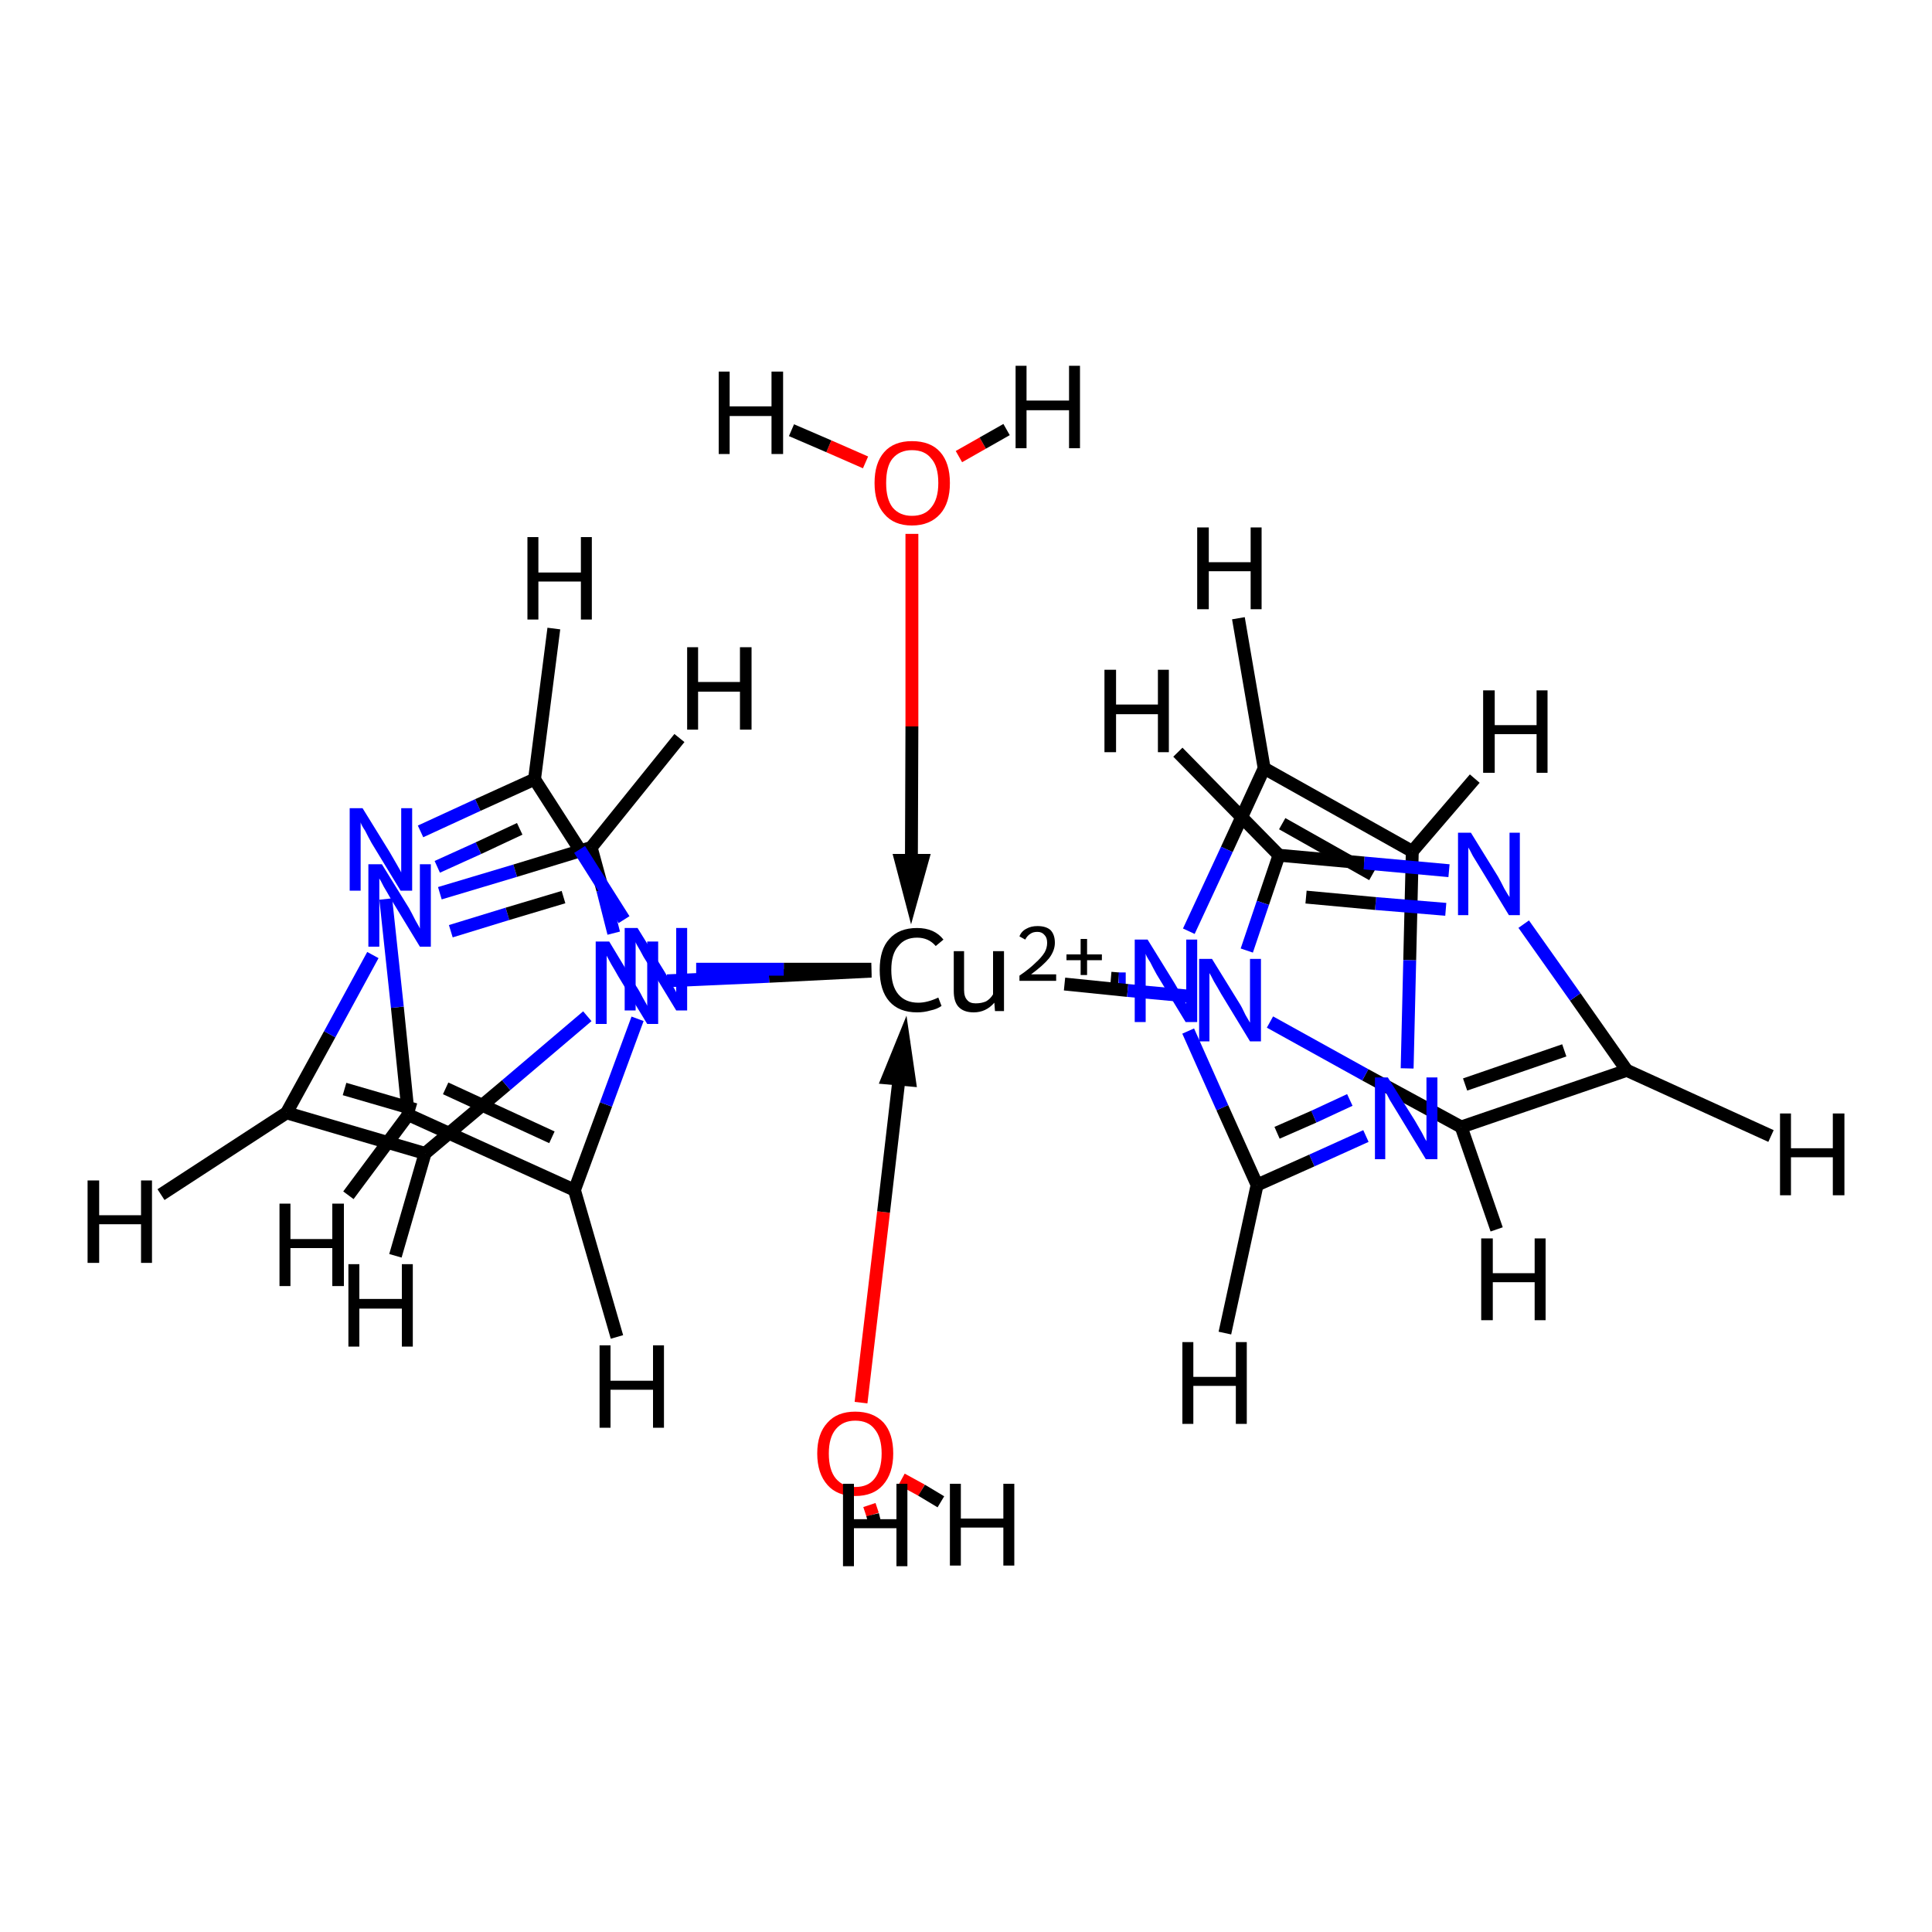 <?xml version='1.0' encoding='iso-8859-1'?>
<svg version='1.1' baseProfile='full'
              xmlns='http://www.w3.org/2000/svg'
                      xmlns:rdkit='http://www.rdkit.org/xml'
                      xmlns:xlink='http://www.w3.org/1999/xlink'
                  xml:space='preserve'
width='300px' height='300px' viewBox='0 0 300 300'>
<!-- END OF HEADER -->
<rect style='opacity:1.0;fill:#FFFFFF;stroke:none' width='300.0' height='300.0' x='0.0' y='0.0'> </rect>
<path class='bond-0 atom-0 atom-7' d='M 172.5,151.9 L 173.7,152.0' style='fill:none;fill-rule:evenodd;stroke:#000000;stroke-width:2.0px;stroke-linecap:butt;stroke-linejoin:miter;stroke-opacity:1' />
<path class='bond-0 atom-0 atom-7' d='M 173.7,152.0 L 174.8,152.0' style='fill:none;fill-rule:evenodd;stroke:#0000FF;stroke-width:2.0px;stroke-linecap:butt;stroke-linejoin:miter;stroke-opacity:1' />
<path class='bond-1 atom-0 atom-12' d='M 135.3,150.8 L 119.4,151.6' style='fill:none;fill-rule:evenodd;stroke:#000000;stroke-width:2.0px;stroke-linecap:butt;stroke-linejoin:miter;stroke-opacity:1' />
<path class='bond-1 atom-0 atom-12' d='M 119.4,151.6 L 103.6,152.3' style='fill:none;fill-rule:evenodd;stroke:#0000FF;stroke-width:2.0px;stroke-linecap:butt;stroke-linejoin:miter;stroke-opacity:1' />
<path class='bond-2 atom-0 atom-17' d='M 135.3,150.5 L 121.7,150.5' style='fill:none;fill-rule:evenodd;stroke:#000000;stroke-width:2.0px;stroke-linecap:butt;stroke-linejoin:miter;stroke-opacity:1' />
<path class='bond-2 atom-0 atom-17' d='M 121.7,150.5 L 108.1,150.5' style='fill:none;fill-rule:evenodd;stroke:#0000FF;stroke-width:2.0px;stroke-linecap:butt;stroke-linejoin:miter;stroke-opacity:1' />
<path class='bond-3 atom-0 atom-22' d='M 165.3,152.8 L 175.1,153.8' style='fill:none;fill-rule:evenodd;stroke:#000000;stroke-width:2.0px;stroke-linecap:butt;stroke-linejoin:miter;stroke-opacity:1' />
<path class='bond-3 atom-0 atom-22' d='M 175.1,153.8 L 184.8,154.7' style='fill:none;fill-rule:evenodd;stroke:#0000FF;stroke-width:2.0px;stroke-linecap:butt;stroke-linejoin:miter;stroke-opacity:1' />
<path class='bond-4 atom-1 atom-23' d='M 148.9,70.9 L 152.6,68.8' style='fill:none;fill-rule:evenodd;stroke:#FF0000;stroke-width:2.0px;stroke-linecap:butt;stroke-linejoin:miter;stroke-opacity:1' />
<path class='bond-4 atom-1 atom-23' d='M 152.6,68.8 L 156.3,66.7' style='fill:none;fill-rule:evenodd;stroke:#000000;stroke-width:2.0px;stroke-linecap:butt;stroke-linejoin:miter;stroke-opacity:1' />
<path class='bond-5 atom-2 atom-24' d='M 140.0,229.7 L 143.1,231.4' style='fill:none;fill-rule:evenodd;stroke:#FF0000;stroke-width:2.0px;stroke-linecap:butt;stroke-linejoin:miter;stroke-opacity:1' />
<path class='bond-5 atom-2 atom-24' d='M 143.1,231.4 L 146.1,233.2' style='fill:none;fill-rule:evenodd;stroke:#000000;stroke-width:2.0px;stroke-linecap:butt;stroke-linejoin:miter;stroke-opacity:1' />
<path class='bond-6 atom-3 atom-4' d='M 219.3,132.2 L 196.3,119.3' style='fill:none;fill-rule:evenodd;stroke:#000000;stroke-width:2.0px;stroke-linecap:butt;stroke-linejoin:miter;stroke-opacity:1' />
<path class='bond-6 atom-3 atom-4' d='M 213.1,135.8 L 199.1,127.9' style='fill:none;fill-rule:evenodd;stroke:#000000;stroke-width:2.0px;stroke-linecap:butt;stroke-linejoin:miter;stroke-opacity:1' />
<path class='bond-7 atom-3 atom-5' d='M 219.3,132.2 L 218.9,149.1' style='fill:none;fill-rule:evenodd;stroke:#000000;stroke-width:2.0px;stroke-linecap:butt;stroke-linejoin:miter;stroke-opacity:1' />
<path class='bond-7 atom-3 atom-5' d='M 218.9,149.1 L 218.5,165.9' style='fill:none;fill-rule:evenodd;stroke:#0000FF;stroke-width:2.0px;stroke-linecap:butt;stroke-linejoin:miter;stroke-opacity:1' />
<path class='bond-8 atom-3 atom-25' d='M 219.3,132.2 L 229.0,120.9' style='fill:none;fill-rule:evenodd;stroke:#000000;stroke-width:2.0px;stroke-linecap:butt;stroke-linejoin:miter;stroke-opacity:1' />
<path class='bond-9 atom-4 atom-7' d='M 196.3,119.3 L 190.5,131.9' style='fill:none;fill-rule:evenodd;stroke:#000000;stroke-width:2.0px;stroke-linecap:butt;stroke-linejoin:miter;stroke-opacity:1' />
<path class='bond-9 atom-4 atom-7' d='M 190.5,131.9 L 184.6,144.6' style='fill:none;fill-rule:evenodd;stroke:#0000FF;stroke-width:2.0px;stroke-linecap:butt;stroke-linejoin:miter;stroke-opacity:1' />
<path class='bond-10 atom-4 atom-26' d='M 196.3,119.3 L 192.3,96.0' style='fill:none;fill-rule:evenodd;stroke:#000000;stroke-width:2.0px;stroke-linecap:butt;stroke-linejoin:miter;stroke-opacity:1' />
<path class='bond-11 atom-5 atom-6' d='M 212.1,176.4 L 203.7,180.2' style='fill:none;fill-rule:evenodd;stroke:#0000FF;stroke-width:2.0px;stroke-linecap:butt;stroke-linejoin:miter;stroke-opacity:1' />
<path class='bond-11 atom-5 atom-6' d='M 203.7,180.2 L 195.2,184.0' style='fill:none;fill-rule:evenodd;stroke:#000000;stroke-width:2.0px;stroke-linecap:butt;stroke-linejoin:miter;stroke-opacity:1' />
<path class='bond-11 atom-5 atom-6' d='M 209.6,170.8 L 204.0,173.4' style='fill:none;fill-rule:evenodd;stroke:#0000FF;stroke-width:2.0px;stroke-linecap:butt;stroke-linejoin:miter;stroke-opacity:1' />
<path class='bond-11 atom-5 atom-6' d='M 204.0,173.4 L 198.3,175.9' style='fill:none;fill-rule:evenodd;stroke:#000000;stroke-width:2.0px;stroke-linecap:butt;stroke-linejoin:miter;stroke-opacity:1' />
<path class='bond-12 atom-6 atom-7' d='M 195.2,184.0 L 189.8,172.0' style='fill:none;fill-rule:evenodd;stroke:#000000;stroke-width:2.0px;stroke-linecap:butt;stroke-linejoin:miter;stroke-opacity:1' />
<path class='bond-12 atom-6 atom-7' d='M 189.8,172.0 L 184.5,160.1' style='fill:none;fill-rule:evenodd;stroke:#0000FF;stroke-width:2.0px;stroke-linecap:butt;stroke-linejoin:miter;stroke-opacity:1' />
<path class='bond-13 atom-6 atom-27' d='M 195.2,184.0 L 190.2,207.0' style='fill:none;fill-rule:evenodd;stroke:#000000;stroke-width:2.0px;stroke-linecap:butt;stroke-linejoin:miter;stroke-opacity:1' />
<path class='bond-14 atom-8 atom-9' d='M 44.5,172.8 L 66.0,179.1' style='fill:none;fill-rule:evenodd;stroke:#000000;stroke-width:2.0px;stroke-linecap:butt;stroke-linejoin:miter;stroke-opacity:1' />
<path class='bond-14 atom-8 atom-9' d='M 53.5,169.1 L 64.5,172.3' style='fill:none;fill-rule:evenodd;stroke:#000000;stroke-width:2.0px;stroke-linecap:butt;stroke-linejoin:miter;stroke-opacity:1' />
<path class='bond-15 atom-8 atom-10' d='M 44.5,172.8 L 51.2,160.6' style='fill:none;fill-rule:evenodd;stroke:#000000;stroke-width:2.0px;stroke-linecap:butt;stroke-linejoin:miter;stroke-opacity:1' />
<path class='bond-15 atom-8 atom-10' d='M 51.2,160.6 L 57.9,148.3' style='fill:none;fill-rule:evenodd;stroke:#0000FF;stroke-width:2.0px;stroke-linecap:butt;stroke-linejoin:miter;stroke-opacity:1' />
<path class='bond-16 atom-8 atom-28' d='M 44.5,172.8 L 25.0,185.5' style='fill:none;fill-rule:evenodd;stroke:#000000;stroke-width:2.0px;stroke-linecap:butt;stroke-linejoin:miter;stroke-opacity:1' />
<path class='bond-17 atom-9 atom-12' d='M 66.0,179.1 L 78.6,168.5' style='fill:none;fill-rule:evenodd;stroke:#000000;stroke-width:2.0px;stroke-linecap:butt;stroke-linejoin:miter;stroke-opacity:1' />
<path class='bond-17 atom-9 atom-12' d='M 78.6,168.5 L 91.2,157.8' style='fill:none;fill-rule:evenodd;stroke:#0000FF;stroke-width:2.0px;stroke-linecap:butt;stroke-linejoin:miter;stroke-opacity:1' />
<path class='bond-18 atom-9 atom-29' d='M 66.0,179.1 L 61.4,195.0' style='fill:none;fill-rule:evenodd;stroke:#000000;stroke-width:2.0px;stroke-linecap:butt;stroke-linejoin:miter;stroke-opacity:1' />
<path class='bond-19 atom-10 atom-11' d='M 68.3,138.7 L 80.0,135.2' style='fill:none;fill-rule:evenodd;stroke:#0000FF;stroke-width:2.0px;stroke-linecap:butt;stroke-linejoin:miter;stroke-opacity:1' />
<path class='bond-19 atom-10 atom-11' d='M 80.0,135.2 L 91.8,131.6' style='fill:none;fill-rule:evenodd;stroke:#000000;stroke-width:2.0px;stroke-linecap:butt;stroke-linejoin:miter;stroke-opacity:1' />
<path class='bond-19 atom-10 atom-11' d='M 70.0,144.6 L 78.8,141.9' style='fill:none;fill-rule:evenodd;stroke:#0000FF;stroke-width:2.0px;stroke-linecap:butt;stroke-linejoin:miter;stroke-opacity:1' />
<path class='bond-19 atom-10 atom-11' d='M 78.8,141.9 L 87.5,139.3' style='fill:none;fill-rule:evenodd;stroke:#000000;stroke-width:2.0px;stroke-linecap:butt;stroke-linejoin:miter;stroke-opacity:1' />
<path class='bond-20 atom-11 atom-12' d='M 91.8,131.6 L 93.6,138.2' style='fill:none;fill-rule:evenodd;stroke:#000000;stroke-width:2.0px;stroke-linecap:butt;stroke-linejoin:miter;stroke-opacity:1' />
<path class='bond-20 atom-11 atom-12' d='M 93.6,138.2 L 95.3,144.9' style='fill:none;fill-rule:evenodd;stroke:#0000FF;stroke-width:2.0px;stroke-linecap:butt;stroke-linejoin:miter;stroke-opacity:1' />
<path class='bond-21 atom-11 atom-30' d='M 91.8,131.6 L 105.5,114.6' style='fill:none;fill-rule:evenodd;stroke:#000000;stroke-width:2.0px;stroke-linecap:butt;stroke-linejoin:miter;stroke-opacity:1' />
<path class='bond-22 atom-13 atom-14' d='M 63.4,173.1 L 89.2,184.8' style='fill:none;fill-rule:evenodd;stroke:#000000;stroke-width:2.0px;stroke-linecap:butt;stroke-linejoin:miter;stroke-opacity:1' />
<path class='bond-22 atom-13 atom-14' d='M 69.2,169.0 L 85.7,176.6' style='fill:none;fill-rule:evenodd;stroke:#000000;stroke-width:2.0px;stroke-linecap:butt;stroke-linejoin:miter;stroke-opacity:1' />
<path class='bond-23 atom-13 atom-15' d='M 63.4,173.1 L 61.7,156.4' style='fill:none;fill-rule:evenodd;stroke:#000000;stroke-width:2.0px;stroke-linecap:butt;stroke-linejoin:miter;stroke-opacity:1' />
<path class='bond-23 atom-13 atom-15' d='M 61.7,156.4 L 59.9,139.6' style='fill:none;fill-rule:evenodd;stroke:#0000FF;stroke-width:2.0px;stroke-linecap:butt;stroke-linejoin:miter;stroke-opacity:1' />
<path class='bond-24 atom-13 atom-31' d='M 63.4,173.1 L 54.1,185.6' style='fill:none;fill-rule:evenodd;stroke:#000000;stroke-width:2.0px;stroke-linecap:butt;stroke-linejoin:miter;stroke-opacity:1' />
<path class='bond-25 atom-14 atom-17' d='M 89.2,184.8 L 94.1,171.5' style='fill:none;fill-rule:evenodd;stroke:#000000;stroke-width:2.0px;stroke-linecap:butt;stroke-linejoin:miter;stroke-opacity:1' />
<path class='bond-25 atom-14 atom-17' d='M 94.1,171.5 L 99.0,158.2' style='fill:none;fill-rule:evenodd;stroke:#0000FF;stroke-width:2.0px;stroke-linecap:butt;stroke-linejoin:miter;stroke-opacity:1' />
<path class='bond-26 atom-14 atom-32' d='M 89.2,184.8 L 95.8,207.6' style='fill:none;fill-rule:evenodd;stroke:#000000;stroke-width:2.0px;stroke-linecap:butt;stroke-linejoin:miter;stroke-opacity:1' />
<path class='bond-27 atom-15 atom-16' d='M 65.3,129.1 L 74.2,125.0' style='fill:none;fill-rule:evenodd;stroke:#0000FF;stroke-width:2.0px;stroke-linecap:butt;stroke-linejoin:miter;stroke-opacity:1' />
<path class='bond-27 atom-15 atom-16' d='M 74.2,125.0 L 83.0,121.0' style='fill:none;fill-rule:evenodd;stroke:#000000;stroke-width:2.0px;stroke-linecap:butt;stroke-linejoin:miter;stroke-opacity:1' />
<path class='bond-27 atom-15 atom-16' d='M 67.9,134.6 L 74.3,131.7' style='fill:none;fill-rule:evenodd;stroke:#0000FF;stroke-width:2.0px;stroke-linecap:butt;stroke-linejoin:miter;stroke-opacity:1' />
<path class='bond-27 atom-15 atom-16' d='M 74.3,131.7 L 80.7,128.7' style='fill:none;fill-rule:evenodd;stroke:#000000;stroke-width:2.0px;stroke-linecap:butt;stroke-linejoin:miter;stroke-opacity:1' />
<path class='bond-28 atom-16 atom-17' d='M 83.0,121.0 L 90.0,131.9' style='fill:none;fill-rule:evenodd;stroke:#000000;stroke-width:2.0px;stroke-linecap:butt;stroke-linejoin:miter;stroke-opacity:1' />
<path class='bond-28 atom-16 atom-17' d='M 90.0,131.9 L 96.9,142.8' style='fill:none;fill-rule:evenodd;stroke:#0000FF;stroke-width:2.0px;stroke-linecap:butt;stroke-linejoin:miter;stroke-opacity:1' />
<path class='bond-29 atom-16 atom-33' d='M 83.0,121.0 L 86.0,97.6' style='fill:none;fill-rule:evenodd;stroke:#000000;stroke-width:2.0px;stroke-linecap:butt;stroke-linejoin:miter;stroke-opacity:1' />
<path class='bond-30 atom-18 atom-19' d='M 252.6,166.2 L 226.9,175.0' style='fill:none;fill-rule:evenodd;stroke:#000000;stroke-width:2.0px;stroke-linecap:butt;stroke-linejoin:miter;stroke-opacity:1' />
<path class='bond-30 atom-18 atom-19' d='M 242.9,163.1 L 227.5,168.4' style='fill:none;fill-rule:evenodd;stroke:#000000;stroke-width:2.0px;stroke-linecap:butt;stroke-linejoin:miter;stroke-opacity:1' />
<path class='bond-31 atom-18 atom-20' d='M 252.6,166.2 L 244.6,154.8' style='fill:none;fill-rule:evenodd;stroke:#000000;stroke-width:2.0px;stroke-linecap:butt;stroke-linejoin:miter;stroke-opacity:1' />
<path class='bond-31 atom-18 atom-20' d='M 244.6,154.8 L 236.6,143.5' style='fill:none;fill-rule:evenodd;stroke:#0000FF;stroke-width:2.0px;stroke-linecap:butt;stroke-linejoin:miter;stroke-opacity:1' />
<path class='bond-32 atom-18 atom-34' d='M 252.6,166.2 L 275.0,176.4' style='fill:none;fill-rule:evenodd;stroke:#000000;stroke-width:2.0px;stroke-linecap:butt;stroke-linejoin:miter;stroke-opacity:1' />
<path class='bond-33 atom-19 atom-22' d='M 226.9,175.0 L 212.0,166.9' style='fill:none;fill-rule:evenodd;stroke:#000000;stroke-width:2.0px;stroke-linecap:butt;stroke-linejoin:miter;stroke-opacity:1' />
<path class='bond-33 atom-19 atom-22' d='M 212.0,166.9 L 197.2,158.7' style='fill:none;fill-rule:evenodd;stroke:#0000FF;stroke-width:2.0px;stroke-linecap:butt;stroke-linejoin:miter;stroke-opacity:1' />
<path class='bond-34 atom-19 atom-35' d='M 226.9,175.0 L 232.4,190.9' style='fill:none;fill-rule:evenodd;stroke:#000000;stroke-width:2.0px;stroke-linecap:butt;stroke-linejoin:miter;stroke-opacity:1' />
<path class='bond-35 atom-20 atom-21' d='M 225.0,135.2 L 211.8,134.0' style='fill:none;fill-rule:evenodd;stroke:#0000FF;stroke-width:2.0px;stroke-linecap:butt;stroke-linejoin:miter;stroke-opacity:1' />
<path class='bond-35 atom-20 atom-21' d='M 211.8,134.0 L 198.6,132.8' style='fill:none;fill-rule:evenodd;stroke:#000000;stroke-width:2.0px;stroke-linecap:butt;stroke-linejoin:miter;stroke-opacity:1' />
<path class='bond-35 atom-20 atom-21' d='M 224.5,141.2 L 213.6,140.3' style='fill:none;fill-rule:evenodd;stroke:#0000FF;stroke-width:2.0px;stroke-linecap:butt;stroke-linejoin:miter;stroke-opacity:1' />
<path class='bond-35 atom-20 atom-21' d='M 213.6,140.3 L 202.8,139.3' style='fill:none;fill-rule:evenodd;stroke:#000000;stroke-width:2.0px;stroke-linecap:butt;stroke-linejoin:miter;stroke-opacity:1' />
<path class='bond-36 atom-21 atom-22' d='M 198.6,132.8 L 196.1,140.2' style='fill:none;fill-rule:evenodd;stroke:#000000;stroke-width:2.0px;stroke-linecap:butt;stroke-linejoin:miter;stroke-opacity:1' />
<path class='bond-36 atom-21 atom-22' d='M 196.1,140.2 L 193.6,147.6' style='fill:none;fill-rule:evenodd;stroke:#0000FF;stroke-width:2.0px;stroke-linecap:butt;stroke-linejoin:miter;stroke-opacity:1' />
<path class='bond-37 atom-21 atom-36' d='M 198.6,132.8 L 182.9,116.8' style='fill:none;fill-rule:evenodd;stroke:#000000;stroke-width:2.0px;stroke-linecap:butt;stroke-linejoin:miter;stroke-opacity:1' />
<path class='bond-38 atom-1 atom-37' d='M 134.4,71.8 L 128.7,69.3' style='fill:none;fill-rule:evenodd;stroke:#FF0000;stroke-width:2.0px;stroke-linecap:butt;stroke-linejoin:miter;stroke-opacity:1' />
<path class='bond-38 atom-1 atom-37' d='M 128.7,69.3 L 122.9,66.8' style='fill:none;fill-rule:evenodd;stroke:#000000;stroke-width:2.0px;stroke-linecap:butt;stroke-linejoin:miter;stroke-opacity:1' />
<path class='bond-39 atom-2 atom-38' d='M 135.0,233.7 L 135.5,235.2' style='fill:none;fill-rule:evenodd;stroke:#FF0000;stroke-width:2.0px;stroke-linecap:butt;stroke-linejoin:miter;stroke-opacity:1' />
<path class='bond-39 atom-2 atom-38' d='M 135.5,235.2 L 135.9,236.8' style='fill:none;fill-rule:evenodd;stroke:#000000;stroke-width:2.0px;stroke-linecap:butt;stroke-linejoin:miter;stroke-opacity:1' />
<path class='bond-40 atom-1 atom-0' d='M 141.6,82.9 L 141.6,112.8' style='fill:none;fill-rule:evenodd;stroke:#FF0000;stroke-width:2.0px;stroke-linecap:butt;stroke-linejoin:miter;stroke-opacity:1' />
<path class='bond-40 atom-1 atom-0' d='M 141.6,112.8 L 141.5,139.7' style='fill:none;fill-rule:evenodd;stroke:#000000;stroke-width:2.0px;stroke-linecap:butt;stroke-linejoin:miter;stroke-opacity:1' />
<path class='bond-40 atom-1 atom-0' d='M 139.9,133.6 L 141.5,139.7 L 143.2,133.6 Z' style='fill:#000000;fill-rule:evenodd;fill-opacity:1;stroke:#000000;stroke-width:2.0px;stroke-linecap:butt;stroke-linejoin:miter;stroke-opacity:1;' />
<path class='bond-41 atom-2 atom-0' d='M 133.7,217.8 L 137.2,188.2' style='fill:none;fill-rule:evenodd;stroke:#FF0000;stroke-width:2.0px;stroke-linecap:butt;stroke-linejoin:miter;stroke-opacity:1' />
<path class='bond-41 atom-2 atom-0' d='M 137.2,188.2 L 140.3,161.5' style='fill:none;fill-rule:evenodd;stroke:#000000;stroke-width:2.0px;stroke-linecap:butt;stroke-linejoin:miter;stroke-opacity:1' />
<path class='bond-41 atom-2 atom-0' d='M 141.2,167.7 L 140.3,161.5 L 137.9,167.4 Z' style='fill:#000000;fill-rule:evenodd;fill-opacity:1;stroke:#000000;stroke-width:2.0px;stroke-linecap:butt;stroke-linejoin:miter;stroke-opacity:1;' />
<path class='atom-0' d='M 136.6 150.6
Q 136.6 147.4, 138.1 145.8
Q 139.6 144.1, 142.4 144.1
Q 145.1 144.1, 146.5 145.9
L 145.3 146.9
Q 144.2 145.6, 142.4 145.6
Q 140.5 145.6, 139.5 146.9
Q 138.4 148.1, 138.4 150.6
Q 138.4 153.1, 139.5 154.4
Q 140.6 155.7, 142.6 155.7
Q 144.0 155.7, 145.7 154.9
L 146.2 156.2
Q 145.5 156.7, 144.5 156.9
Q 143.5 157.2, 142.4 157.2
Q 139.6 157.2, 138.1 155.5
Q 136.6 153.8, 136.6 150.6
' fill='#000000'/>
<path class='atom-0' d='M 155.9 147.7
L 155.9 157.0
L 154.5 157.0
L 154.4 155.7
Q 153.1 157.2, 151.2 157.2
Q 149.6 157.2, 148.8 156.3
Q 148.1 155.5, 148.1 153.9
L 148.1 147.7
L 149.7 147.7
L 149.7 153.7
Q 149.7 154.8, 150.2 155.3
Q 150.6 155.8, 151.5 155.8
Q 152.4 155.8, 153.1 155.5
Q 153.8 155.1, 154.2 154.4
L 154.2 147.7
L 155.9 147.7
' fill='#000000'/>
<path class='atom-0' d='M 158.3 145.4
Q 158.6 144.6, 159.4 144.2
Q 160.1 143.8, 161.1 143.8
Q 162.4 143.8, 163.1 144.4
Q 163.8 145.1, 163.8 146.4
Q 163.8 147.6, 162.9 148.8
Q 162.0 149.9, 160.1 151.3
L 164.0 151.3
L 164.0 152.3
L 158.3 152.3
L 158.3 151.5
Q 159.9 150.4, 160.8 149.5
Q 161.7 148.7, 162.2 147.9
Q 162.6 147.2, 162.6 146.4
Q 162.6 145.6, 162.2 145.2
Q 161.8 144.7, 161.1 144.7
Q 160.4 144.7, 160.0 145.0
Q 159.5 145.3, 159.2 145.9
L 158.3 145.4
' fill='#000000'/>
<path class='atom-0' d='M 165.6 148.2
L 167.8 148.2
L 167.8 145.8
L 168.8 145.8
L 168.8 148.2
L 171.1 148.2
L 171.1 149.1
L 168.8 149.1
L 168.8 151.4
L 167.8 151.4
L 167.8 149.1
L 165.6 149.1
L 165.6 148.2
' fill='#000000'/>
<path class='atom-1' d='M 135.8 75.0
Q 135.8 71.9, 137.3 70.2
Q 138.8 68.5, 141.6 68.5
Q 144.5 68.5, 146.0 70.2
Q 147.5 71.9, 147.5 75.0
Q 147.5 78.1, 146.0 79.8
Q 144.4 81.6, 141.6 81.6
Q 138.8 81.6, 137.3 79.8
Q 135.8 78.1, 135.8 75.0
M 141.6 80.1
Q 143.6 80.1, 144.6 78.8
Q 145.7 77.5, 145.7 75.0
Q 145.7 72.4, 144.6 71.2
Q 143.6 69.9, 141.6 69.9
Q 139.7 69.9, 138.6 71.2
Q 137.6 72.4, 137.6 75.0
Q 137.6 77.5, 138.6 78.8
Q 139.7 80.1, 141.6 80.1
' fill='#FF0000'/>
<path class='atom-2' d='M 126.9 225.7
Q 126.9 222.6, 128.5 220.9
Q 130.0 219.2, 132.8 219.2
Q 135.6 219.2, 137.2 220.9
Q 138.7 222.6, 138.7 225.7
Q 138.7 228.8, 137.1 230.6
Q 135.6 232.3, 132.8 232.3
Q 130.0 232.3, 128.5 230.6
Q 126.9 228.8, 126.9 225.7
M 132.8 230.9
Q 134.8 230.9, 135.8 229.6
Q 136.9 228.2, 136.9 225.7
Q 136.9 223.2, 135.8 221.9
Q 134.8 220.6, 132.8 220.6
Q 130.9 220.6, 129.8 221.9
Q 128.7 223.2, 128.7 225.7
Q 128.7 228.3, 129.8 229.6
Q 130.9 230.9, 132.8 230.9
' fill='#FF0000'/>
<path class='atom-5' d='M 215.5 167.3
L 219.7 174.0
Q 220.1 174.7, 220.8 175.9
Q 221.4 177.1, 221.5 177.2
L 221.5 167.3
L 223.2 167.3
L 223.2 180.0
L 221.4 180.0
L 216.9 172.6
Q 216.4 171.8, 215.8 170.8
Q 215.3 169.8, 215.1 169.5
L 215.1 180.0
L 213.5 180.0
L 213.5 167.3
L 215.5 167.3
' fill='#0000FF'/>
<path class='atom-7' d='M 178.2 145.9
L 182.4 152.7
Q 182.8 153.4, 183.5 154.6
Q 184.2 155.8, 184.2 155.9
L 184.2 145.9
L 185.9 145.9
L 185.9 158.7
L 184.1 158.7
L 179.6 151.3
Q 179.1 150.4, 178.6 149.4
Q 178.0 148.5, 177.9 148.1
L 177.9 158.7
L 176.2 158.7
L 176.2 145.9
L 178.2 145.9
' fill='#0000FF'/>
<path class='atom-10' d='M 59.3 134.2
L 63.5 141.0
Q 63.9 141.7, 64.5 142.9
Q 65.2 144.1, 65.2 144.2
L 65.2 134.2
L 66.9 134.2
L 66.9 147.0
L 65.2 147.0
L 60.7 139.6
Q 60.2 138.7, 59.6 137.7
Q 59.1 136.7, 58.9 136.4
L 58.9 147.0
L 57.2 147.0
L 57.2 134.2
L 59.3 134.2
' fill='#0000FF'/>
<path class='atom-12' d='M 94.6 146.2
L 98.7 153.0
Q 99.2 153.7, 99.8 154.9
Q 100.5 156.1, 100.5 156.2
L 100.5 146.2
L 102.2 146.2
L 102.2 159.0
L 100.5 159.0
L 96.0 151.6
Q 95.5 150.7, 94.9 149.7
Q 94.4 148.8, 94.2 148.4
L 94.2 159.0
L 92.5 159.0
L 92.5 146.2
L 94.6 146.2
' fill='#0000FF'/>
<path class='atom-15' d='M 56.3 125.5
L 60.5 132.3
Q 60.9 133.0, 61.6 134.2
Q 62.3 135.4, 62.3 135.5
L 62.3 125.5
L 64.0 125.5
L 64.0 138.3
L 62.2 138.3
L 57.7 130.9
Q 57.2 130.0, 56.7 129.0
Q 56.1 128.1, 56.0 127.7
L 56.0 138.3
L 54.3 138.3
L 54.3 125.5
L 56.3 125.5
' fill='#0000FF'/>
<path class='atom-17' d='M 99.0 144.1
L 103.2 150.9
Q 103.6 151.6, 104.3 152.8
Q 105.0 154.0, 105.0 154.1
L 105.0 144.1
L 106.7 144.1
L 106.7 156.9
L 105.0 156.9
L 100.5 149.5
Q 99.9 148.6, 99.4 147.6
Q 98.8 146.6, 98.7 146.3
L 98.7 156.9
L 97.0 156.9
L 97.0 144.1
L 99.0 144.1
' fill='#0000FF'/>
<path class='atom-20' d='M 228.4 129.3
L 232.6 136.1
Q 233.0 136.8, 233.6 138.0
Q 234.3 139.2, 234.4 139.3
L 234.4 129.3
L 236.0 129.3
L 236.0 142.1
L 234.3 142.1
L 229.8 134.7
Q 229.3 133.9, 228.7 132.9
Q 228.2 131.9, 228.0 131.6
L 228.0 142.1
L 226.4 142.1
L 226.4 129.3
L 228.4 129.3
' fill='#0000FF'/>
<path class='atom-22' d='M 188.2 148.9
L 192.4 155.7
Q 192.8 156.3, 193.4 157.6
Q 194.1 158.8, 194.1 158.8
L 194.1 148.9
L 195.8 148.9
L 195.8 161.7
L 194.1 161.7
L 189.6 154.3
Q 189.1 153.4, 188.5 152.4
Q 188.0 151.4, 187.8 151.1
L 187.8 161.7
L 186.2 161.7
L 186.2 148.9
L 188.2 148.9
' fill='#0000FF'/>
<path class='atom-23' d='M 157.7 56.8
L 159.4 56.8
L 159.4 62.2
L 166.0 62.2
L 166.0 56.8
L 167.7 56.8
L 167.7 69.6
L 166.0 69.6
L 166.0 63.7
L 159.4 63.7
L 159.4 69.6
L 157.7 69.6
L 157.7 56.8
' fill='#000000'/>
<path class='atom-24' d='M 147.5 230.4
L 149.2 230.4
L 149.2 235.8
L 155.8 235.8
L 155.8 230.4
L 157.5 230.4
L 157.5 243.1
L 155.8 243.1
L 155.8 237.2
L 149.2 237.2
L 149.2 243.1
L 147.5 243.1
L 147.5 230.4
' fill='#000000'/>
<path class='atom-25' d='M 230.3 107.2
L 232.1 107.2
L 232.1 112.6
L 238.6 112.6
L 238.6 107.2
L 240.3 107.2
L 240.3 120.0
L 238.6 120.0
L 238.6 114.0
L 232.1 114.0
L 232.1 120.0
L 230.3 120.0
L 230.3 107.2
' fill='#000000'/>
<path class='atom-26' d='M 185.9 81.9
L 187.7 81.9
L 187.7 87.3
L 194.2 87.3
L 194.2 81.9
L 195.9 81.9
L 195.9 94.6
L 194.2 94.6
L 194.2 88.7
L 187.7 88.7
L 187.7 94.6
L 185.9 94.6
L 185.9 81.9
' fill='#000000'/>
<path class='atom-27' d='M 183.6 208.4
L 185.3 208.4
L 185.3 213.8
L 191.9 213.8
L 191.9 208.4
L 193.6 208.4
L 193.6 221.1
L 191.9 221.1
L 191.9 215.2
L 185.3 215.2
L 185.3 221.1
L 183.6 221.1
L 183.6 208.4
' fill='#000000'/>
<path class='atom-28' d='M 13.6 183.3
L 15.4 183.3
L 15.4 188.7
L 21.9 188.7
L 21.9 183.3
L 23.6 183.3
L 23.6 196.1
L 21.9 196.1
L 21.9 190.1
L 15.4 190.1
L 15.4 196.1
L 13.6 196.1
L 13.6 183.3
' fill='#000000'/>
<path class='atom-29' d='M 54.1 196.3
L 55.8 196.3
L 55.8 201.7
L 62.4 201.7
L 62.4 196.3
L 64.1 196.3
L 64.1 209.1
L 62.4 209.1
L 62.4 203.2
L 55.8 203.2
L 55.8 209.1
L 54.1 209.1
L 54.1 196.3
' fill='#000000'/>
<path class='atom-30' d='M 106.7 100.5
L 108.4 100.5
L 108.4 105.9
L 114.9 105.9
L 114.9 100.5
L 116.7 100.5
L 116.7 113.3
L 114.9 113.3
L 114.9 107.4
L 108.4 107.4
L 108.4 113.3
L 106.7 113.3
L 106.7 100.5
' fill='#000000'/>
<path class='atom-31' d='M 43.4 186.9
L 45.1 186.9
L 45.1 192.4
L 51.6 192.4
L 51.6 186.9
L 53.4 186.9
L 53.4 199.7
L 51.6 199.7
L 51.6 193.8
L 45.1 193.8
L 45.1 199.7
L 43.4 199.7
L 43.4 186.9
' fill='#000000'/>
<path class='atom-32' d='M 93.1 208.9
L 94.8 208.9
L 94.8 214.4
L 101.4 214.4
L 101.4 208.9
L 103.1 208.9
L 103.1 221.7
L 101.4 221.7
L 101.4 215.8
L 94.8 215.8
L 94.8 221.7
L 93.1 221.7
L 93.1 208.9
' fill='#000000'/>
<path class='atom-33' d='M 81.9 83.4
L 83.6 83.4
L 83.6 88.9
L 90.2 88.9
L 90.2 83.4
L 91.9 83.4
L 91.9 96.2
L 90.2 96.2
L 90.2 90.3
L 83.6 90.3
L 83.6 96.2
L 81.9 96.2
L 81.9 83.4
' fill='#000000'/>
<path class='atom-34' d='M 276.4 172.9
L 278.1 172.9
L 278.1 178.3
L 284.6 178.3
L 284.6 172.9
L 286.4 172.9
L 286.4 185.6
L 284.6 185.6
L 284.6 179.7
L 278.1 179.7
L 278.1 185.6
L 276.4 185.6
L 276.4 172.9
' fill='#000000'/>
<path class='atom-35' d='M 230.0 192.3
L 231.8 192.3
L 231.8 197.7
L 238.3 197.7
L 238.3 192.3
L 240.0 192.3
L 240.0 205.0
L 238.3 205.0
L 238.3 199.1
L 231.8 199.1
L 231.8 205.0
L 230.0 205.0
L 230.0 192.3
' fill='#000000'/>
<path class='atom-36' d='M 171.5 104.0
L 173.3 104.0
L 173.3 109.4
L 179.8 109.4
L 179.8 104.0
L 181.5 104.0
L 181.5 116.8
L 179.8 116.8
L 179.8 110.9
L 173.3 110.9
L 173.3 116.8
L 171.5 116.8
L 171.5 104.0
' fill='#000000'/>
<path class='atom-37' d='M 111.6 57.7
L 113.3 57.7
L 113.3 63.1
L 119.8 63.1
L 119.8 57.7
L 121.6 57.7
L 121.6 70.5
L 119.8 70.5
L 119.8 64.6
L 113.3 64.6
L 113.3 70.5
L 111.6 70.5
L 111.6 57.7
' fill='#000000'/>
<path class='atom-38' d='M 130.9 230.4
L 132.6 230.4
L 132.6 235.9
L 139.2 235.9
L 139.2 230.4
L 140.9 230.4
L 140.9 243.2
L 139.2 243.2
L 139.2 237.3
L 132.6 237.3
L 132.6 243.2
L 130.9 243.2
L 130.9 230.4
' fill='#000000'/>
</svg>
